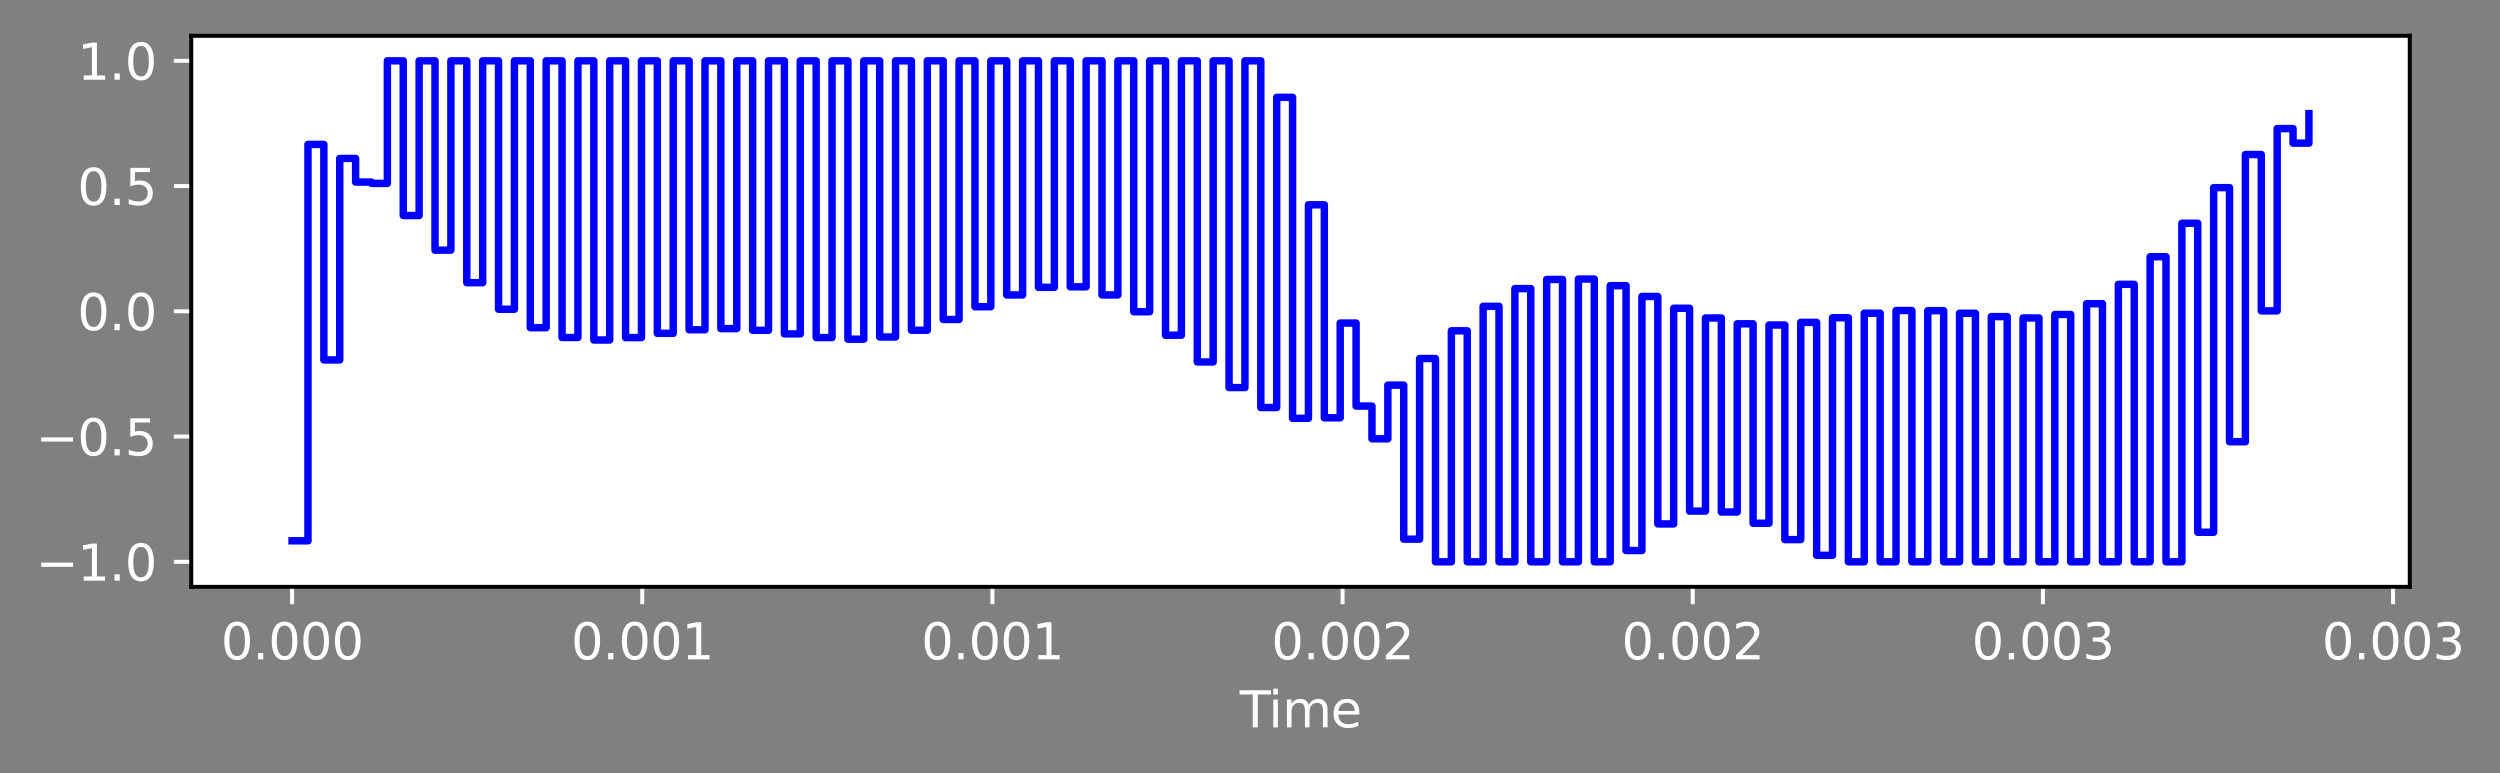 <?xml version="1.0" encoding="utf-8" standalone="no"?>
<!DOCTYPE svg PUBLIC "-//W3C//DTD SVG 1.1//EN"
  "http://www.w3.org/Graphics/SVG/1.1/DTD/svg11.dtd">
<svg xmlns:xlink="http://www.w3.org/1999/xlink" width="503.042pt" height="155.636pt" viewBox="0 0 503.042 155.636" xmlns="http://www.w3.org/2000/svg" version="1.1">
 <rect x="0" y="0" width="503.042" height="155.636" fill="#808080" stroke="none"/>
 <defs>
  <style type="text/css">*{stroke-linejoin: round; stroke-linecap: butt}</style>
 </defs>
 <g id="figure_1">
  <g id="patch_1">
   <path d="M 0 155.636 
L 503.042 155.636 
L 503.042 0 
L 0 0 
L 0 155.636 
z
" style="fill: none; opacity: 0"/>
  </g>
  <g id="axes_1">
   <g id="patch_2">
    <path d="M 38.483 118.08 
L 484.883 118.08 
L 484.883 7.2 
L 38.483 7.2 
z
" style="fill: #ffffff"/>
   </g>
   <g id="matplotlib.axis_1">
    <g id="xtick_1">
     <g id="line2d_1">
      <defs>
       <path id="m94f3917d2f" d="M 0 0 
L 0 3.5 
" style="stroke: #ffffff; stroke-width: 0.8"/>
      </defs>
      <g>
       <use xlink:href="#m94f3917d2f" x="58.774" y="118.08" style="fill: #ffffff; stroke: #ffffff; stroke-width: 0.8"/>
      </g>
     </g>
     <g id="text_1">
      <!-- 0.000 -->
      <g style="fill: #ffffff" transform="translate(44.46 132.678) scale(0.1 -0.1)">
       <defs>
        <path id="DejaVuSans-30" d="M 2034 4250 
Q 1547 4250 1301 3770 
Q 1056 3291 1056 2328 
Q 1056 1369 1301 889 
Q 1547 409 2034 409 
Q 2525 409 2770 889 
Q 3016 1369 3016 2328 
Q 3016 3291 2770 3770 
Q 2525 4250 2034 4250 
z
M 2034 4750 
Q 2819 4750 3233 4129 
Q 3647 3509 3647 2328 
Q 3647 1150 3233 529 
Q 2819 -91 2034 -91 
Q 1250 -91 836 529 
Q 422 1150 422 2328 
Q 422 3509 836 4129 
Q 1250 4750 2034 4750 
z
" transform="scale(0.016)"/>
        <path id="DejaVuSans-2e" d="M 684 794 
L 1344 794 
L 1344 0 
L 684 0 
L 684 794 
z
" transform="scale(0.016)"/>
       </defs>
       <use xlink:href="#DejaVuSans-30"/>
       <use xlink:href="#DejaVuSans-2e" x="63.623"/>
       <use xlink:href="#DejaVuSans-30" x="95.41"/>
       <use xlink:href="#DejaVuSans-30" x="159.033"/>
       <use xlink:href="#DejaVuSans-30" x="222.656"/>
      </g>
     </g>
    </g>
    <g id="xtick_2">
     <g id="line2d_2">
      <g>
       <use xlink:href="#m94f3917d2f" x="129.233" y="118.08" style="fill: #ffffff; stroke: #ffffff; stroke-width: 0.8"/>
      </g>
     </g>
     <g id="text_2">
      <!-- 0.001 -->
      <g style="fill: #ffffff" transform="translate(114.919 132.678) scale(0.1 -0.1)">
       <defs>
        <path id="DejaVuSans-31" d="M 794 531 
L 1825 531 
L 1825 4091 
L 703 3866 
L 703 4441 
L 1819 4666 
L 2450 4666 
L 2450 531 
L 3481 531 
L 3481 0 
L 794 0 
L 794 531 
z
" transform="scale(0.016)"/>
       </defs>
       <use xlink:href="#DejaVuSans-30"/>
       <use xlink:href="#DejaVuSans-2e" x="63.623"/>
       <use xlink:href="#DejaVuSans-30" x="95.41"/>
       <use xlink:href="#DejaVuSans-30" x="159.033"/>
       <use xlink:href="#DejaVuSans-31" x="222.656"/>
      </g>
     </g>
    </g>
    <g id="xtick_3">
     <g id="line2d_3">
      <g>
       <use xlink:href="#m94f3917d2f" x="199.692" y="118.08" style="fill: #ffffff; stroke: #ffffff; stroke-width: 0.8"/>
      </g>
     </g>
     <g id="text_3">
      <!-- 0.001 -->
      <g style="fill: #ffffff" transform="translate(185.378 132.678) scale(0.1 -0.1)">
       <use xlink:href="#DejaVuSans-30"/>
       <use xlink:href="#DejaVuSans-2e" x="63.623"/>
       <use xlink:href="#DejaVuSans-30" x="95.41"/>
       <use xlink:href="#DejaVuSans-30" x="159.033"/>
       <use xlink:href="#DejaVuSans-31" x="222.656"/>
      </g>
     </g>
    </g>
    <g id="xtick_4">
     <g id="line2d_4">
      <g>
       <use xlink:href="#m94f3917d2f" x="270.151" y="118.08" style="fill: #ffffff; stroke: #ffffff; stroke-width: 0.8"/>
      </g>
     </g>
     <g id="text_4">
      <!-- 0.002 -->
      <g style="fill: #ffffff" transform="translate(255.837 132.678) scale(0.1 -0.1)">
       <defs>
        <path id="DejaVuSans-32" d="M 1228 531 
L 3431 531 
L 3431 0 
L 469 0 
L 469 531 
Q 828 903 1448 1529 
Q 2069 2156 2228 2338 
Q 2531 2678 2651 2914 
Q 2772 3150 2772 3378 
Q 2772 3750 2511 3984 
Q 2250 4219 1831 4219 
Q 1534 4219 1204 4116 
Q 875 4013 500 3803 
L 500 4441 
Q 881 4594 1212 4672 
Q 1544 4750 1819 4750 
Q 2544 4750 2975 4387 
Q 3406 4025 3406 3419 
Q 3406 3131 3298 2873 
Q 3191 2616 2906 2266 
Q 2828 2175 2409 1742 
Q 1991 1309 1228 531 
z
" transform="scale(0.016)"/>
       </defs>
       <use xlink:href="#DejaVuSans-30"/>
       <use xlink:href="#DejaVuSans-2e" x="63.623"/>
       <use xlink:href="#DejaVuSans-30" x="95.41"/>
       <use xlink:href="#DejaVuSans-30" x="159.033"/>
       <use xlink:href="#DejaVuSans-32" x="222.656"/>
      </g>
     </g>
    </g>
    <g id="xtick_5">
     <g id="line2d_5">
      <g>
       <use xlink:href="#m94f3917d2f" x="340.61" y="118.08" style="fill: #ffffff; stroke: #ffffff; stroke-width: 0.8"/>
      </g>
     </g>
     <g id="text_5">
      <!-- 0.002 -->
      <g style="fill: #ffffff" transform="translate(326.296 132.678) scale(0.1 -0.1)">
       <use xlink:href="#DejaVuSans-30"/>
       <use xlink:href="#DejaVuSans-2e" x="63.623"/>
       <use xlink:href="#DejaVuSans-30" x="95.41"/>
       <use xlink:href="#DejaVuSans-30" x="159.033"/>
       <use xlink:href="#DejaVuSans-32" x="222.656"/>
      </g>
     </g>
    </g>
    <g id="xtick_6">
     <g id="line2d_6">
      <g>
       <use xlink:href="#m94f3917d2f" x="411.069" y="118.08" style="fill: #ffffff; stroke: #ffffff; stroke-width: 0.8"/>
      </g>
     </g>
     <g id="text_6">
      <!-- 0.003 -->
      <g style="fill: #ffffff" transform="translate(396.755 132.678) scale(0.1 -0.1)">
       <defs>
        <path id="DejaVuSans-33" d="M 2597 2516 
Q 3050 2419 3304 2112 
Q 3559 1806 3559 1356 
Q 3559 666 3084 287 
Q 2609 -91 1734 -91 
Q 1441 -91 1130 -33 
Q 819 25 488 141 
L 488 750 
Q 750 597 1062 519 
Q 1375 441 1716 441 
Q 2309 441 2620 675 
Q 2931 909 2931 1356 
Q 2931 1769 2642 2001 
Q 2353 2234 1838 2234 
L 1294 2234 
L 1294 2753 
L 1863 2753 
Q 2328 2753 2575 2939 
Q 2822 3125 2822 3475 
Q 2822 3834 2567 4026 
Q 2313 4219 1838 4219 
Q 1578 4219 1281 4162 
Q 984 4106 628 3988 
L 628 4550 
Q 988 4650 1302 4700 
Q 1616 4750 1894 4750 
Q 2613 4750 3031 4423 
Q 3450 4097 3450 3541 
Q 3450 3153 3228 2886 
Q 3006 2619 2597 2516 
z
" transform="scale(0.016)"/>
       </defs>
       <use xlink:href="#DejaVuSans-30"/>
       <use xlink:href="#DejaVuSans-2e" x="63.623"/>
       <use xlink:href="#DejaVuSans-30" x="95.41"/>
       <use xlink:href="#DejaVuSans-30" x="159.033"/>
       <use xlink:href="#DejaVuSans-33" x="222.656"/>
      </g>
     </g>
    </g>
    <g id="xtick_7">
     <g id="line2d_7">
      <g>
       <use xlink:href="#m94f3917d2f" x="481.528" y="118.08" style="fill: #ffffff; stroke: #ffffff; stroke-width: 0.8"/>
      </g>
     </g>
     <g id="text_7">
      <!-- 0.003 -->
      <g style="fill: #ffffff" transform="translate(467.214 132.678) scale(0.1 -0.1)">
       <use xlink:href="#DejaVuSans-30"/>
       <use xlink:href="#DejaVuSans-2e" x="63.623"/>
       <use xlink:href="#DejaVuSans-30" x="95.41"/>
       <use xlink:href="#DejaVuSans-30" x="159.033"/>
       <use xlink:href="#DejaVuSans-33" x="222.656"/>
      </g>
     </g>
    </g>
    <g id="text_8">
     <!-- Time -->
     <g style="fill: #ffffff" transform="translate(249.449 146.357) scale(0.1 -0.1)">
      <defs>
       <path id="DejaVuSans-54" d="M -19 4666 
L 3928 4666 
L 3928 4134 
L 2272 4134 
L 2272 0 
L 1638 0 
L 1638 4134 
L -19 4134 
L -19 4666 
z
" transform="scale(0.016)"/>
       <path id="DejaVuSans-69" d="M 603 3500 
L 1178 3500 
L 1178 0 
L 603 0 
L 603 3500 
z
M 603 4863 
L 1178 4863 
L 1178 4134 
L 603 4134 
L 603 4863 
z
" transform="scale(0.016)"/>
       <path id="DejaVuSans-6d" d="M 3328 2828 
Q 3544 3216 3844 3400 
Q 4144 3584 4550 3584 
Q 5097 3584 5394 3201 
Q 5691 2819 5691 2113 
L 5691 0 
L 5113 0 
L 5113 2094 
Q 5113 2597 4934 2840 
Q 4756 3084 4391 3084 
Q 3944 3084 3684 2787 
Q 3425 2491 3425 1978 
L 3425 0 
L 2847 0 
L 2847 2094 
Q 2847 2600 2669 2842 
Q 2491 3084 2119 3084 
Q 1678 3084 1418 2786 
Q 1159 2488 1159 1978 
L 1159 0 
L 581 0 
L 581 3500 
L 1159 3500 
L 1159 2956 
Q 1356 3278 1631 3431 
Q 1906 3584 2284 3584 
Q 2666 3584 2933 3390 
Q 3200 3197 3328 2828 
z
" transform="scale(0.016)"/>
       <path id="DejaVuSans-65" d="M 3597 1894 
L 3597 1613 
L 953 1613 
Q 991 1019 1311 708 
Q 1631 397 2203 397 
Q 2534 397 2845 478 
Q 3156 559 3463 722 
L 3463 178 
Q 3153 47 2828 -22 
Q 2503 -91 2169 -91 
Q 1331 -91 842 396 
Q 353 884 353 1716 
Q 353 2575 817 3079 
Q 1281 3584 2069 3584 
Q 2775 3584 3186 3129 
Q 3597 2675 3597 1894 
z
M 3022 2063 
Q 3016 2534 2758 2815 
Q 2500 3097 2075 3097 
Q 1594 3097 1305 2825 
Q 1016 2553 972 2059 
L 3022 2063 
z
" transform="scale(0.016)"/>
      </defs>
      <use xlink:href="#DejaVuSans-54"/>
      <use xlink:href="#DejaVuSans-69" x="57.959"/>
      <use xlink:href="#DejaVuSans-6d" x="85.742"/>
      <use xlink:href="#DejaVuSans-65" x="183.154"/>
     </g>
    </g>
   </g>
   <g id="matplotlib.axis_2">
    <g id="ytick_1">
     <g id="line2d_8">
      <defs>
       <path id="m251fcaf722" d="M 0 0 
L -3.5 0 
" style="stroke: #ffffff; stroke-width: 0.8"/>
      </defs>
      <g>
       <use xlink:href="#m251fcaf722" x="38.483" y="113.04" style="fill: #ffffff; stroke: #ffffff; stroke-width: 0.8"/>
      </g>
     </g>
     <g id="text_9">
      <!-- −1.0 -->
      <g style="fill: #ffffff" transform="translate(7.2 116.839) scale(0.1 -0.1)">
       <defs>
        <path id="DejaVuSans-2212" d="M 678 2272 
L 4684 2272 
L 4684 1741 
L 678 1741 
L 678 2272 
z
" transform="scale(0.016)"/>
       </defs>
       <use xlink:href="#DejaVuSans-2212"/>
       <use xlink:href="#DejaVuSans-31" x="83.789"/>
       <use xlink:href="#DejaVuSans-2e" x="147.412"/>
       <use xlink:href="#DejaVuSans-30" x="179.199"/>
      </g>
     </g>
    </g>
    <g id="ytick_2">
     <g id="line2d_9">
      <g>
       <use xlink:href="#m251fcaf722" x="38.483" y="87.84" style="fill: #ffffff; stroke: #ffffff; stroke-width: 0.8"/>
      </g>
     </g>
     <g id="text_10">
      <!-- −0.5 -->
      <g style="fill: #ffffff" transform="translate(7.2 91.639) scale(0.1 -0.1)">
       <defs>
        <path id="DejaVuSans-35" d="M 691 4666 
L 3169 4666 
L 3169 4134 
L 1269 4134 
L 1269 2991 
Q 1406 3038 1543 3061 
Q 1681 3084 1819 3084 
Q 2600 3084 3056 2656 
Q 3513 2228 3513 1497 
Q 3513 744 3044 326 
Q 2575 -91 1722 -91 
Q 1428 -91 1123 -41 
Q 819 9 494 109 
L 494 744 
Q 775 591 1075 516 
Q 1375 441 1709 441 
Q 2250 441 2565 725 
Q 2881 1009 2881 1497 
Q 2881 1984 2565 2268 
Q 2250 2553 1709 2553 
Q 1456 2553 1204 2497 
Q 953 2441 691 2322 
L 691 4666 
z
" transform="scale(0.016)"/>
       </defs>
       <use xlink:href="#DejaVuSans-2212"/>
       <use xlink:href="#DejaVuSans-30" x="83.789"/>
       <use xlink:href="#DejaVuSans-2e" x="147.412"/>
       <use xlink:href="#DejaVuSans-35" x="179.199"/>
      </g>
     </g>
    </g>
    <g id="ytick_3">
     <g id="line2d_10">
      <g>
       <use xlink:href="#m251fcaf722" x="38.483" y="62.64" style="fill: #ffffff; stroke: #ffffff; stroke-width: 0.8"/>
      </g>
     </g>
     <g id="text_11">
      <!-- 0.0 -->
      <g style="fill: #ffffff" transform="translate(15.58 66.439) scale(0.1 -0.1)">
       <use xlink:href="#DejaVuSans-30"/>
       <use xlink:href="#DejaVuSans-2e" x="63.623"/>
       <use xlink:href="#DejaVuSans-30" x="95.41"/>
      </g>
     </g>
    </g>
    <g id="ytick_4">
     <g id="line2d_11">
      <g>
       <use xlink:href="#m251fcaf722" x="38.483" y="37.44" style="fill: #ffffff; stroke: #ffffff; stroke-width: 0.8"/>
      </g>
     </g>
     <g id="text_12">
      <!-- 0.5 -->
      <g style="fill: #ffffff" transform="translate(15.58 41.239) scale(0.1 -0.1)">
       <use xlink:href="#DejaVuSans-30"/>
       <use xlink:href="#DejaVuSans-2e" x="63.623"/>
       <use xlink:href="#DejaVuSans-35" x="95.41"/>
      </g>
     </g>
    </g>
    <g id="ytick_5">
     <g id="line2d_12">
      <g>
       <use xlink:href="#m251fcaf722" x="38.483" y="12.24" style="fill: #ffffff; stroke: #ffffff; stroke-width: 0.8"/>
      </g>
     </g>
     <g id="text_13">
      <!-- 1.0 -->
      <g style="fill: #ffffff" transform="translate(15.58 16.039) scale(0.1 -0.1)">
       <use xlink:href="#DejaVuSans-31"/>
       <use xlink:href="#DejaVuSans-2e" x="63.623"/>
       <use xlink:href="#DejaVuSans-30" x="95.41"/>
      </g>
     </g>
    </g>
   </g>
   <g id="line2d_13">
    <path d="M 58.774 108.821 
L 61.969 108.821 
L 61.969 29.059 
L 65.165 29.059 
L 65.165 72.421 
L 68.36 72.421 
L 68.36 31.879 
L 71.555 31.879 
L 71.555 36.638 
L 74.751 36.638 
L 74.751 36.9 
L 77.946 36.9 
L 77.946 12.24 
L 81.142 12.24 
L 81.142 43.366 
L 84.337 43.366 
L 84.337 12.24 
L 87.532 12.24 
L 87.532 50.339 
L 90.728 50.339 
L 90.728 12.24 
L 93.923 12.24 
L 93.923 56.88 
L 97.119 56.88 
L 97.119 12.24 
L 100.314 12.24 
L 100.314 62.229 
L 103.51 62.229 
L 103.51 12.24 
L 106.705 12.24 
L 106.705 65.934 
L 109.9 65.934 
L 109.9 12.24 
L 113.096 12.24 
L 113.096 67.91 
L 116.291 67.91 
L 116.291 12.24 
L 119.487 12.24 
L 119.487 68.411 
L 122.682 68.411 
L 122.682 12.24 
L 125.878 12.24 
L 125.878 67.934 
L 129.073 67.934 
L 129.073 12.24 
L 132.268 12.24 
L 132.268 67.072 
L 135.464 67.072 
L 135.464 12.24 
L 138.659 12.24 
L 138.659 66.355 
L 141.855 66.355 
L 141.855 12.24 
L 145.05 12.24 
L 145.05 66.125 
L 148.245 66.125 
L 148.245 12.24 
L 151.441 12.24 
L 151.441 66.462 
L 154.636 66.462 
L 154.636 12.24 
L 157.832 12.24 
L 157.832 67.185 
L 161.027 67.185 
L 161.027 12.24 
L 164.223 12.24 
L 164.223 67.925 
L 167.418 67.925 
L 167.418 12.24 
L 170.613 12.24 
L 170.613 68.251 
L 173.809 68.251 
L 173.809 12.24 
L 177.004 12.24 
L 177.004 67.81 
L 180.2 67.81 
L 180.2 12.24 
L 183.395 12.24 
L 183.395 66.449 
L 186.59 66.449 
L 186.59 12.24 
L 189.786 12.24 
L 189.786 64.289 
L 192.981 64.289 
L 192.981 12.24 
L 196.177 12.24 
L 196.177 61.723 
L 199.372 61.723 
L 199.372 12.24 
L 202.568 12.24 
L 202.568 59.346 
L 205.763 59.346 
L 205.763 12.24 
L 208.958 12.24 
L 208.958 57.819 
L 212.154 57.819 
L 212.154 12.24 
L 215.349 12.24 
L 215.349 57.71 
L 218.545 57.71 
L 218.545 12.24 
L 221.74 12.24 
L 221.74 59.349 
L 224.935 59.349 
L 224.935 12.24 
L 228.131 12.24 
L 228.131 62.724 
L 231.326 62.724 
L 231.326 12.24 
L 234.522 12.24 
L 234.522 67.452 
L 237.717 67.452 
L 237.717 12.24 
L 240.913 12.24 
L 240.913 72.833 
L 244.108 72.833 
L 244.108 12.24 
L 247.303 12.24 
L 247.303 77.984 
L 250.499 77.984 
L 250.499 12.24 
L 253.694 12.24 
L 253.694 82.005 
L 256.89 82.005 
L 256.89 19.58 
L 260.085 19.58 
L 260.085 84.17 
L 263.281 84.17 
L 263.281 41.208 
L 266.476 41.208 
L 266.476 84.072 
L 269.671 84.072 
L 269.671 65.002 
L 272.867 65.002 
L 272.867 81.71 
L 276.062 81.71 
L 276.062 88.29 
L 279.258 88.29 
L 279.258 77.492 
L 282.453 77.492 
L 282.453 108.489 
L 285.648 108.489 
L 285.648 72.144 
L 288.844 72.144 
L 288.844 113.04 
L 292.039 113.04 
L 292.039 66.566 
L 295.235 66.566 
L 295.235 113.04 
L 298.43 113.04 
L 298.43 61.641 
L 301.626 61.641 
L 301.626 113.04 
L 304.821 113.04 
L 304.821 58.07 
L 308.016 58.07 
L 308.016 113.04 
L 311.212 113.04 
L 311.212 56.233 
L 314.407 56.233 
L 314.407 113.04 
L 317.603 113.04 
L 317.603 56.145 
L 320.798 56.145 
L 320.798 113.04 
L 323.993 113.04 
L 323.993 57.476 
L 327.189 57.476 
L 327.189 110.773 
L 330.384 110.773 
L 330.384 59.656 
L 333.58 59.656 
L 333.58 105.421 
L 336.775 105.421 
L 336.775 62.025 
L 339.971 62.025 
L 339.971 102.843 
L 343.166 102.843 
L 343.166 63.988 
L 346.361 63.988 
L 346.361 103.026 
L 349.557 103.026 
L 349.557 65.152 
L 352.752 65.152 
L 352.752 105.294 
L 355.948 105.294 
L 355.948 65.396 
L 359.143 65.396 
L 359.143 108.573 
L 362.339 108.573 
L 362.339 64.873 
L 365.534 64.873 
L 365.534 111.744 
L 368.729 111.744 
L 368.729 63.936 
L 371.925 63.936 
L 371.925 113.04 
L 375.12 113.04 
L 375.12 63.017 
L 378.316 63.017 
L 378.316 113.04 
L 381.511 113.04 
L 381.511 62.483 
L 384.706 62.483 
L 384.706 113.04 
L 387.902 113.04 
L 387.902 62.516 
L 391.097 62.516 
L 391.097 113.04 
L 394.293 113.04 
L 394.293 63.036 
L 397.488 63.036 
L 397.488 113.04 
L 400.684 113.04 
L 400.684 63.701 
L 403.879 63.701 
L 403.879 113.04 
L 407.074 113.04 
L 407.074 63.981 
L 410.27 63.981 
L 410.27 113.04 
L 413.465 113.04 
L 413.465 63.283 
L 416.661 63.283 
L 416.661 113.04 
L 419.856 113.04 
L 419.856 61.111 
L 423.051 61.111 
L 423.051 113.04 
L 426.247 113.04 
L 426.247 57.209 
L 429.442 57.209 
L 429.442 113.04 
L 432.638 113.04 
L 432.638 51.663 
L 435.833 51.663 
L 435.833 113.04 
L 439.029 113.04 
L 439.029 44.925 
L 442.224 44.925 
L 442.224 107.105 
L 445.419 107.105 
L 445.419 37.756 
L 448.615 37.756 
L 448.615 88.884 
L 451.81 88.884 
L 451.81 31.092 
L 455.006 31.092 
L 455.006 62.554 
L 458.201 62.554 
L 458.201 25.874 
L 461.396 25.874 
L 461.396 28.804 
L 464.592 28.804 
L 464.592 22.858 
L 464.592 22.858 
" clip-path="url(#pcbe63ff0c4)" style="fill: none; stroke: #0000ff; stroke-width: 1.5; stroke-linecap: square"/>
   </g>
   <g id="patch_3">
    <path d="M 38.483 118.08 
L 38.483 7.2 
" style="fill: none; stroke: #000000; stroke-width: 0.8; stroke-linejoin: miter; stroke-linecap: square"/>
   </g>
   <g id="patch_4">
    <path d="M 484.883 118.08 
L 484.883 7.2 
" style="fill: none; stroke: #000000; stroke-width: 0.8; stroke-linejoin: miter; stroke-linecap: square"/>
   </g>
   <g id="patch_5">
    <path d="M 38.483 118.08 
L 484.883 118.08 
" style="fill: none; stroke: #000000; stroke-width: 0.8; stroke-linejoin: miter; stroke-linecap: square"/>
   </g>
   <g id="patch_6">
    <path d="M 38.483 7.2 
L 484.883 7.2 
" style="fill: none; stroke: #000000; stroke-width: 0.8; stroke-linejoin: miter; stroke-linecap: square"/>
   </g>
  </g>
 </g>
 <defs>
  <clipPath id="pcbe63ff0c4">
   <rect x="38.483" y="7.2" width="446.4" height="110.88"/>
  </clipPath>
 </defs>
</svg>
